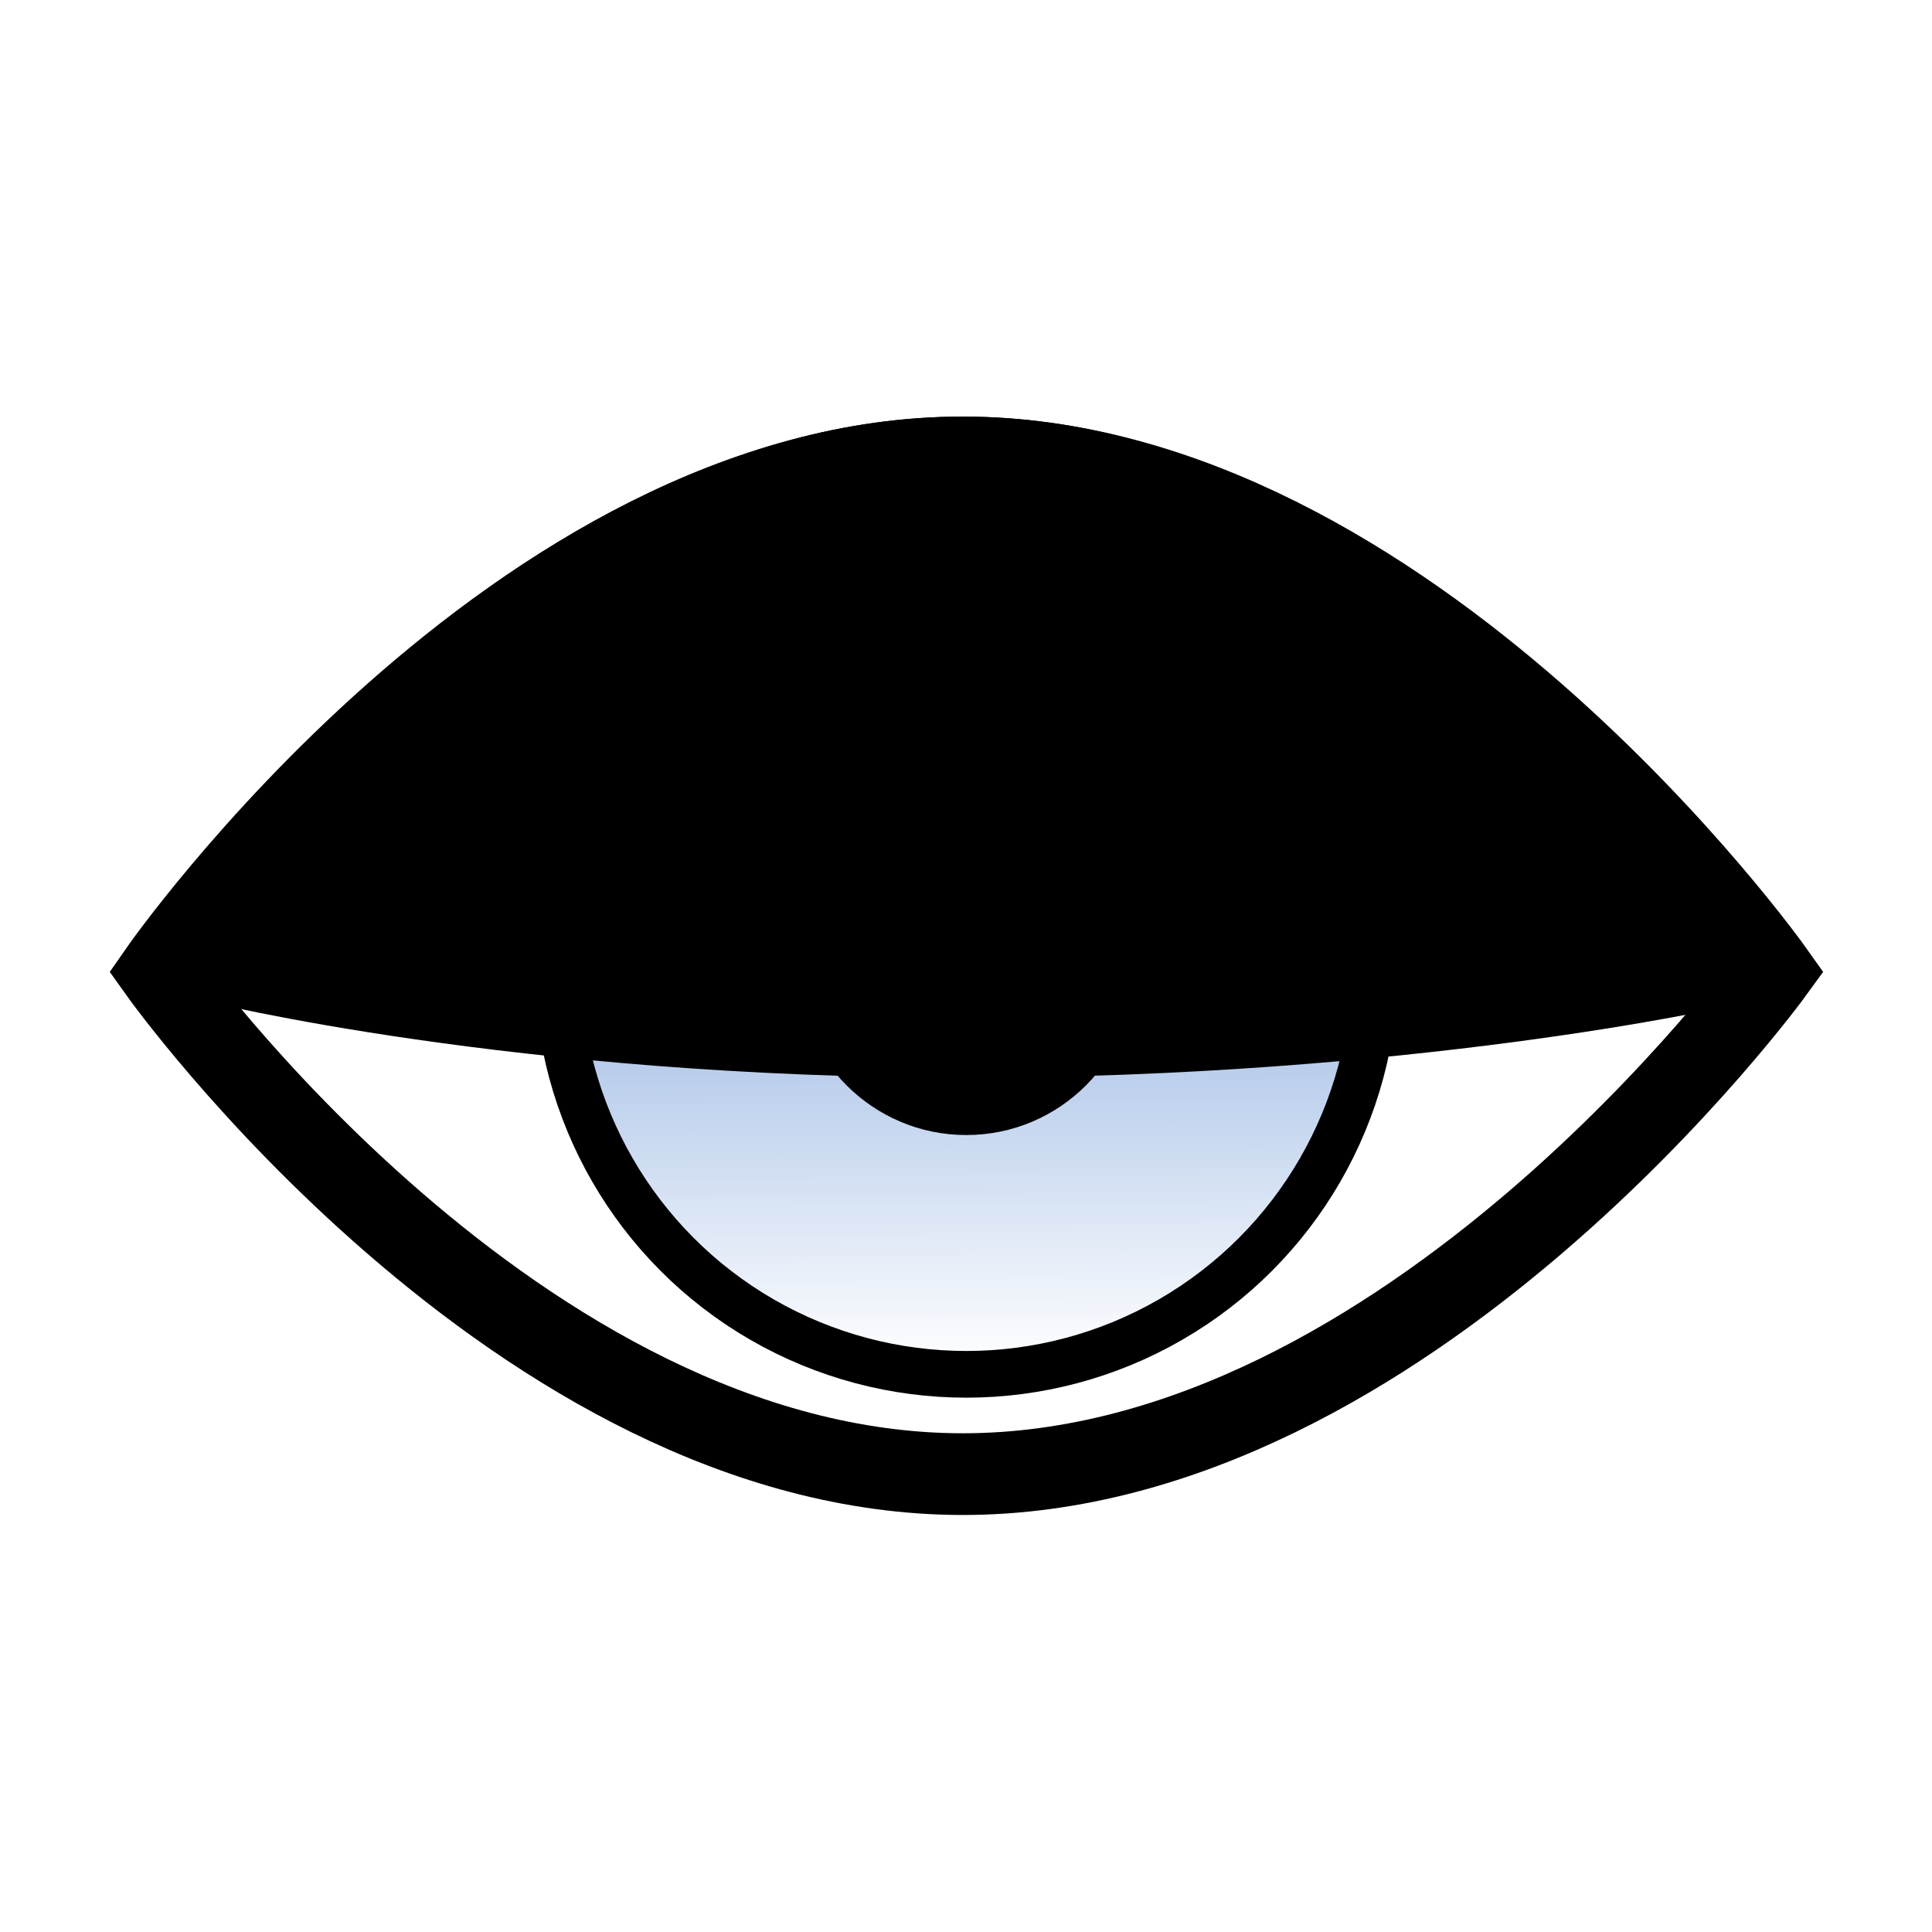<?xml version="1.0" encoding="UTF-8" standalone="no"?>
<!-- Generator: Adobe Illustrator 18.0.0, SVG Export Plug-In . SVG Version: 6.00 Build 0)  -->

<svg
   xmlns:dc="http://purl.org/dc/elements/1.1/"
   xmlns:cc="http://creativecommons.org/ns#"
   xmlns:rdf="http://www.w3.org/1999/02/22-rdf-syntax-ns#"
   xmlns:svg="http://www.w3.org/2000/svg"
   xmlns="http://www.w3.org/2000/svg"
   xmlns:sodipodi="http://sodipodi.sourceforge.net/DTD/sodipodi-0.dtd"
   xmlns:inkscape="http://www.inkscape.org/namespaces/inkscape"
   version="1.1"
   id="Layer_2"
   x="0px"
   y="0px"
   viewBox="0 0 96 96"
   xml:space="preserve"
   sodipodi:docname="eye-closed.svg"
   width="72pt"
   height="72pt"
   inkscape:version="0.92.2 (5c3e80d, 2017-08-06)"><defs
     id="defs57" /><sodipodi:namedview
     pagecolor="#ffffff"
     bordercolor="#666666"
     borderopacity="1"
     objecttolerance="10"
     gridtolerance="10"
     guidetolerance="10"
     inkscape:pageopacity="0"
     inkscape:pageshadow="2"
     inkscape:window-width="1920"
     inkscape:window-height="1018"
     id="namedview55"
     showgrid="false"
     fit-margin-top="0"
     fit-margin-left="0"
     fit-margin-right="0"
     fit-margin-bottom="0"
     units="pt"
     inkscape:zoom="3.776"
     inkscape:cx="-38.992849"
     inkscape:cy="8.2651186"
     inkscape:window-x="-8"
     inkscape:window-y="-8"
     inkscape:window-maximized="1"
     inkscape:current-layer="g893" /><style
     type="text/css"
     id="style2">
	.st0{filter:url(#AI_Shadow_1);}
	.st1{fill:#FFFFFF;}
	.st2{fill:none;stroke:#000000;stroke-width:8;stroke-miterlimit:10;}
	.st3{fill:url(#SVGID_1_);}
	.st4{fill:#FFFFFF;stroke:#000000;stroke-width:14;stroke-miterlimit:10;}
	.st5{fill:url(#SVGID_2_);stroke:#000000;stroke-width:8;stroke-miterlimit:10;}
	.st6{filter:url(#AI_GaussianBlur_4);}
	.st7{fill:none;stroke:#000000;stroke-width:14;stroke-miterlimit:10;}
</style><filter
     id="AI_Shadow_1"
     filterUnits="objectBoundingBox"><feGaussianBlur
       result="blur"
       in="SourceAlpha"
       stdDeviation="4"
       id="feGaussianBlur4" /><feOffset
       result="offsetBlurredAlpha"
       dy="4"
       in="blur"
       dx="4"
       id="feOffset6" /><feMerge
       id="feMerge12"><feMergeNode
         in="offsetBlurredAlpha"
         id="feMergeNode8" /><feMergeNode
         in="SourceGraphic"
         id="feMergeNode10" /></feMerge></filter><filter
     id="AI_GaussianBlur_4"><feGaussianBlur
       stdDeviation="4"
       id="feGaussianBlur15" /></filter><linearGradient
     id="SVGID_1_"
     gradientUnits="userSpaceOnUse"
     x1="71.435"
     y1="44.829"
     x2="432.101"
     y2="456.162"><stop
       offset="0"
       style="stop-color:#FFFFFF"
       id="stop24" /><stop
       offset="1"
       style="stop-color:#E6E6E6"
       id="stop26" /></linearGradient><linearGradient
     id="SVGID_2_"
     gradientUnits="userSpaceOnUse"
     x1="251.447"
     y1="338.649"
     x2="250.742"
     y2="198.651"
     gradientTransform="translate(-104.34,-267.8)"><stop
       offset="0"
       style="stop-color:#FFFFFF"
       id="stop33" /><stop
       offset="1"
       style="stop-color:#4279CB"
       id="stop35" /></linearGradient><g
     id="g869"
     transform="matrix(0.29,0,0,0.29,5.454,68.175)"><g
       id="g893"
       transform="translate(-1.6258667e-8,-71.505)"><path
         class="st4"
         d="m 284.96,2.9 c 0,0 -62.5,86.1 -138.8,86.1 -76.3,0 -137.6,-86.1 -137.6,-86.1 0,0 61.3,-88.1 137.6,-88.1 76.3,0 138.8,88.1 138.8,88.1 z"
         id="path31"
         inkscape:connector-curvature="0"
         style="fill:#ffffff;stroke:#000000;stroke-width:14;stroke-miterlimit:10" /><circle
         class="st5"
         cx="146.76"
         cy="1.9"
         r="70"
         id="circle38"
         style="fill:url(#SVGID_2_);stroke:#000000;stroke-width:8.001;stroke-miterlimit:10;stroke-dasharray:none" /><path
         d="m 146.76,30.9 c -16,0 -29,-13 -29,-29 0,-16 13,-29 29,-29 16,0 29,13 29,29 0,16 -13,29 -29,29 z"
         id="path40"
         inkscape:connector-curvature="0" /><g
         class="st6"
         id="g44"
         style="filter:url(#AI_GaussianBlur_4)"
         transform="translate(-104.34,-267.8)"><circle
           class="st1"
           cx="225.3"
           cy="248.3"
           r="24.7"
           id="circle42"
           style="fill:#ffffff" /></g><path
         class="st4"
         d="m 275.823,1.986 c 0,0 -53.363,12.091 -129.663,12.091 -76.3,0 -128.463,-13.005 -128.463,-13.005 0,0 52.163,-86.273 128.463,-86.273 76.3,0 129.663,87.186 129.663,87.186 z"
         id="path31-4"
         inkscape:connector-curvature="0"
         style="fill:#000000;fill-opacity:1;stroke:#000000;stroke-width:14;stroke-miterlimit:10"
         sodipodi:nodetypes="cscsc" /></g></g></svg>